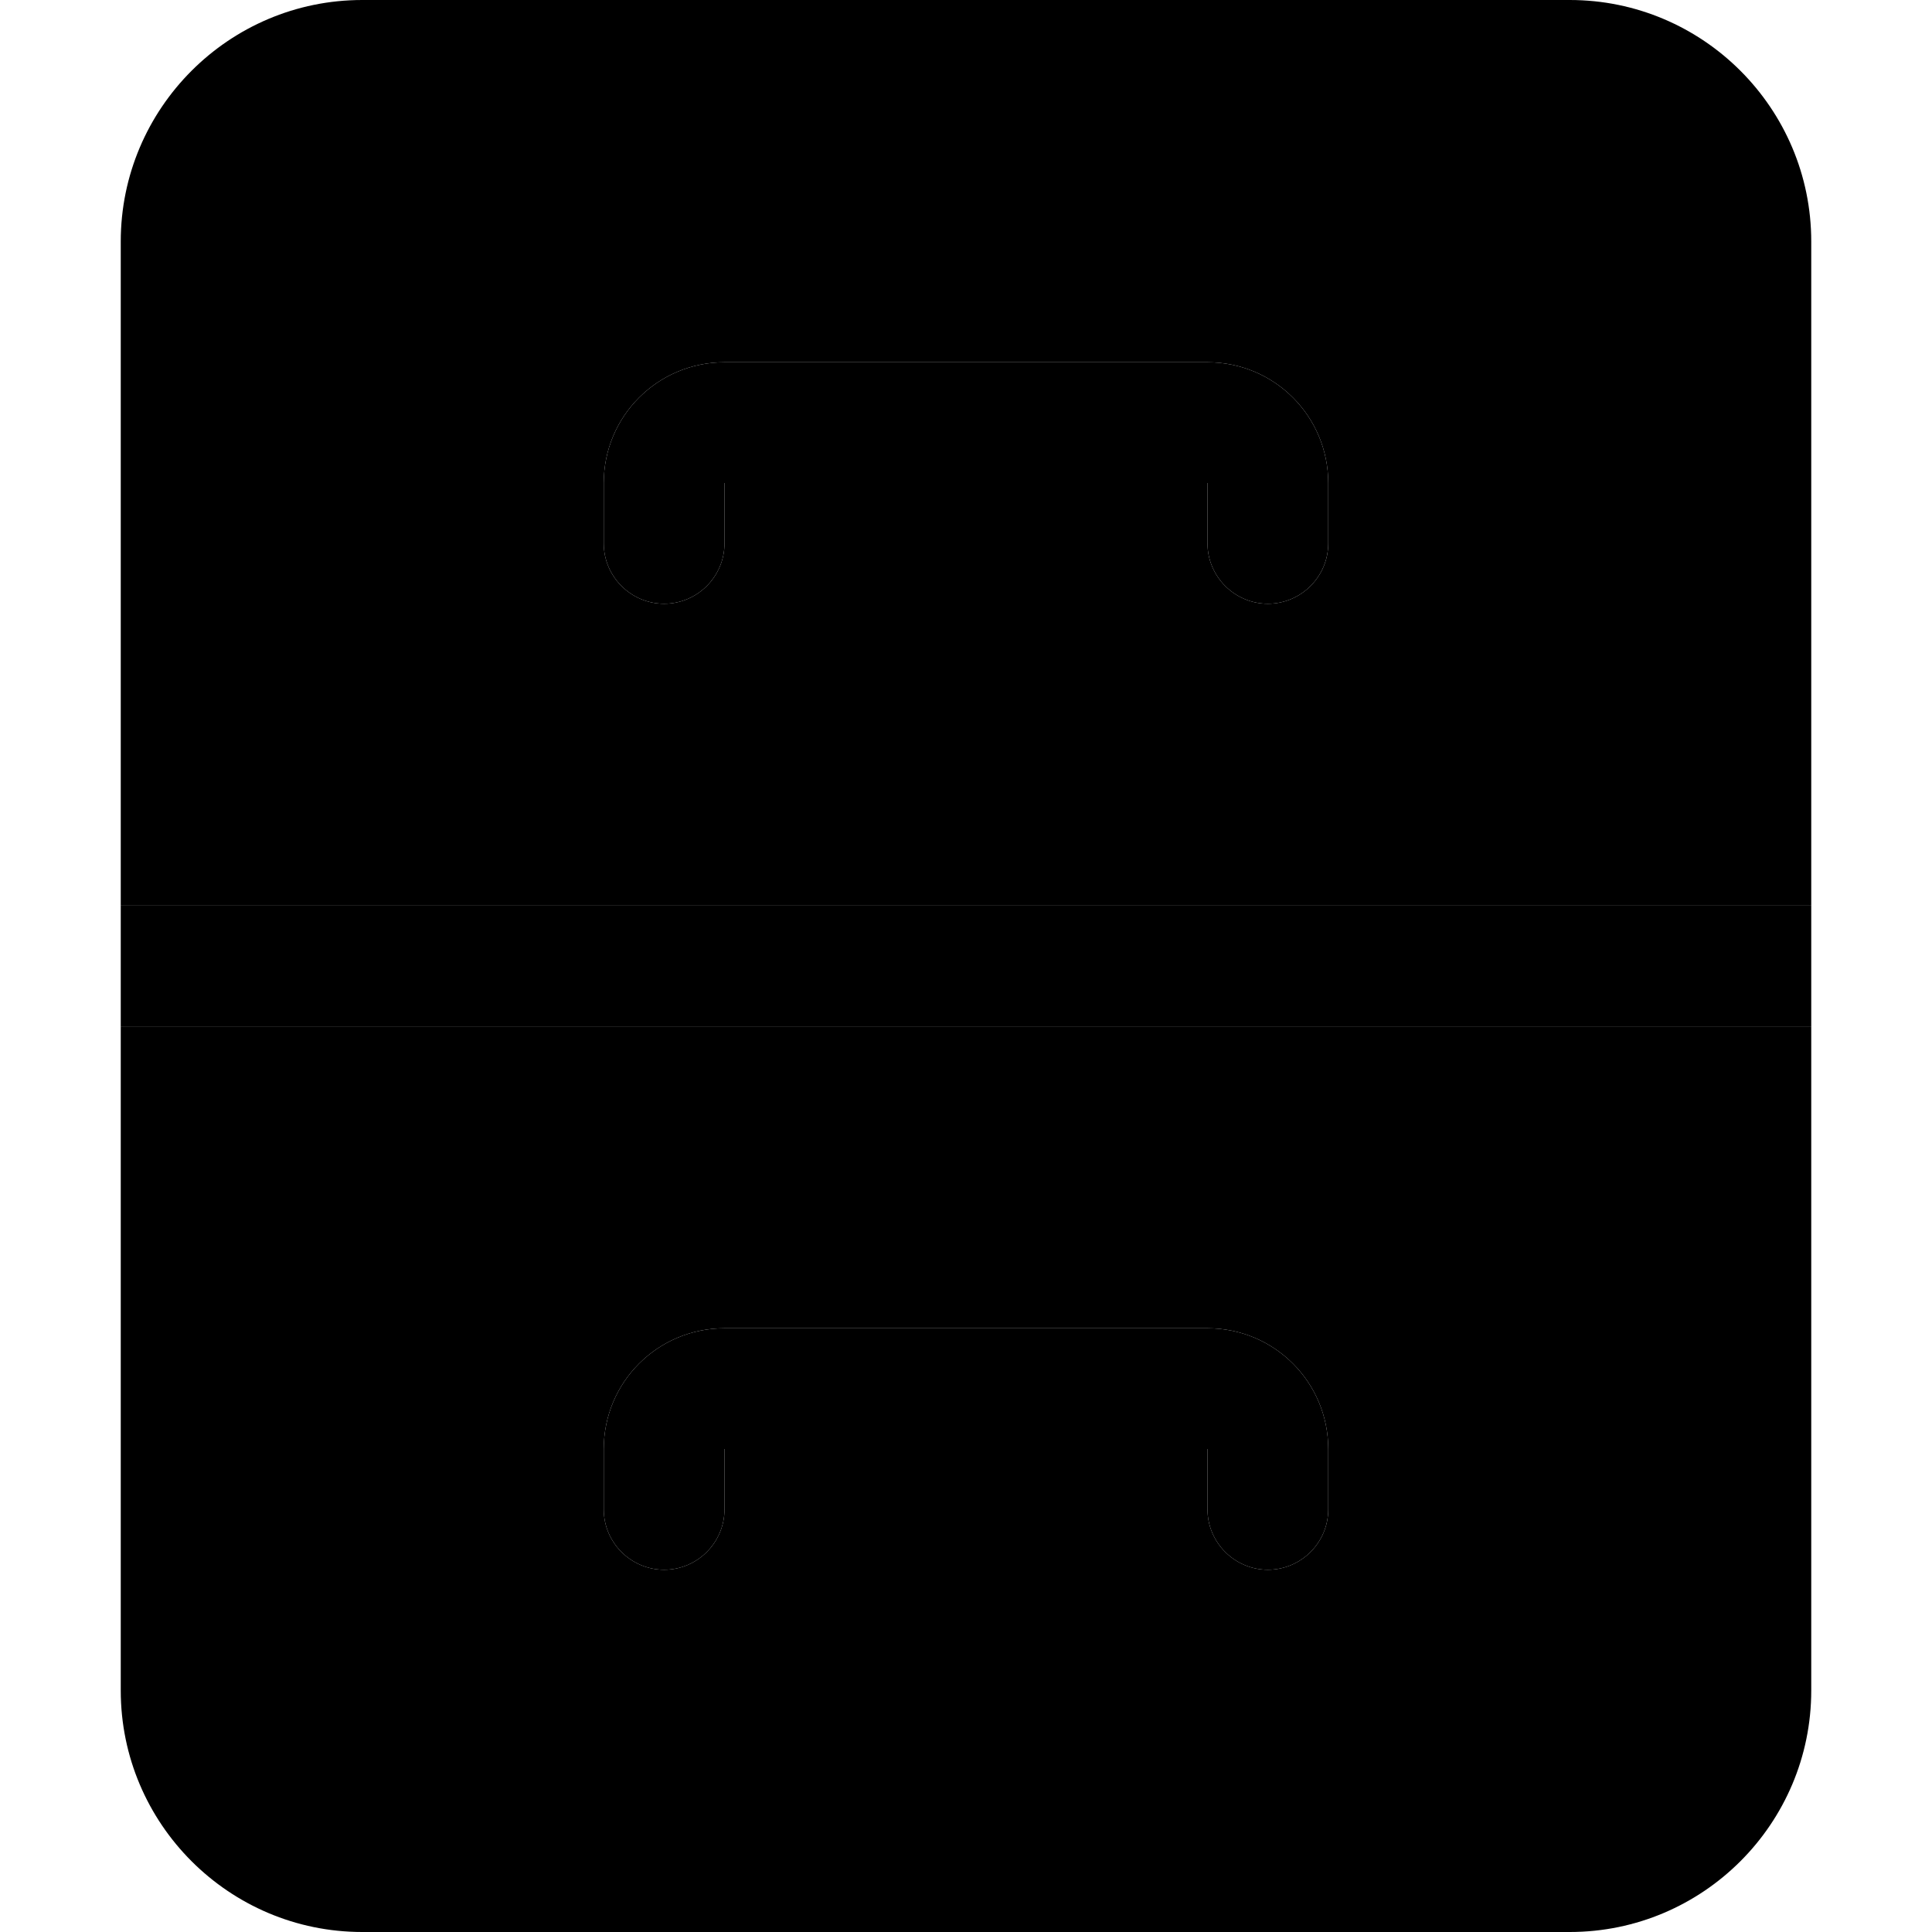 <svg xmlns="http://www.w3.org/2000/svg" width="24" height="24" viewBox="0 0 448 512">
    <path class="pr-icon-duotone-secondary" d="M0 64C0 28.7 28.7 0 64 0L384 0c35.3 0 64 28.7 64 64l0 176L0 240 0 64zM0 272l448 0 0 176c0 35.3-28.7 64-64 64L64 512c-35.3 0-64-28.7-64-64L0 272zM128 128l0 16c0 8.8 7.2 16 16 16s16-7.2 16-16l0-16 128 0 0 16c0 8.8 7.2 16 16 16s16-7.2 16-16l0-16c0-17.7-14.3-32-32-32L160 96c-17.7 0-32 14.3-32 32zm0 256l0 16c0 8.8 7.2 16 16 16s16-7.2 16-16l0-16 128 0 0 16c0 8.8 7.2 16 16 16s16-7.2 16-16l0-16c0-17.7-14.3-32-32-32l-128 0c-17.7 0-32 14.3-32 32z"/>
    <path class="pr-icon-duotone-primary" d="M160 96c-17.7 0-32 14.3-32 32l0 16c0 8.8 7.2 16 16 16s16-7.2 16-16l0-16 128 0 0 16c0 8.8 7.2 16 16 16s16-7.2 16-16l0-16c0-17.7-14.3-32-32-32L160 96zm0 256c-17.7 0-32 14.3-32 32l0 16c0 8.8 7.2 16 16 16s16-7.2 16-16l0-16 128 0 0 16c0 8.8 7.2 16 16 16s16-7.2 16-16l0-16c0-17.7-14.3-32-32-32l-128 0zM0 272l448 0 0-32L0 240l0 32z"/>
</svg>